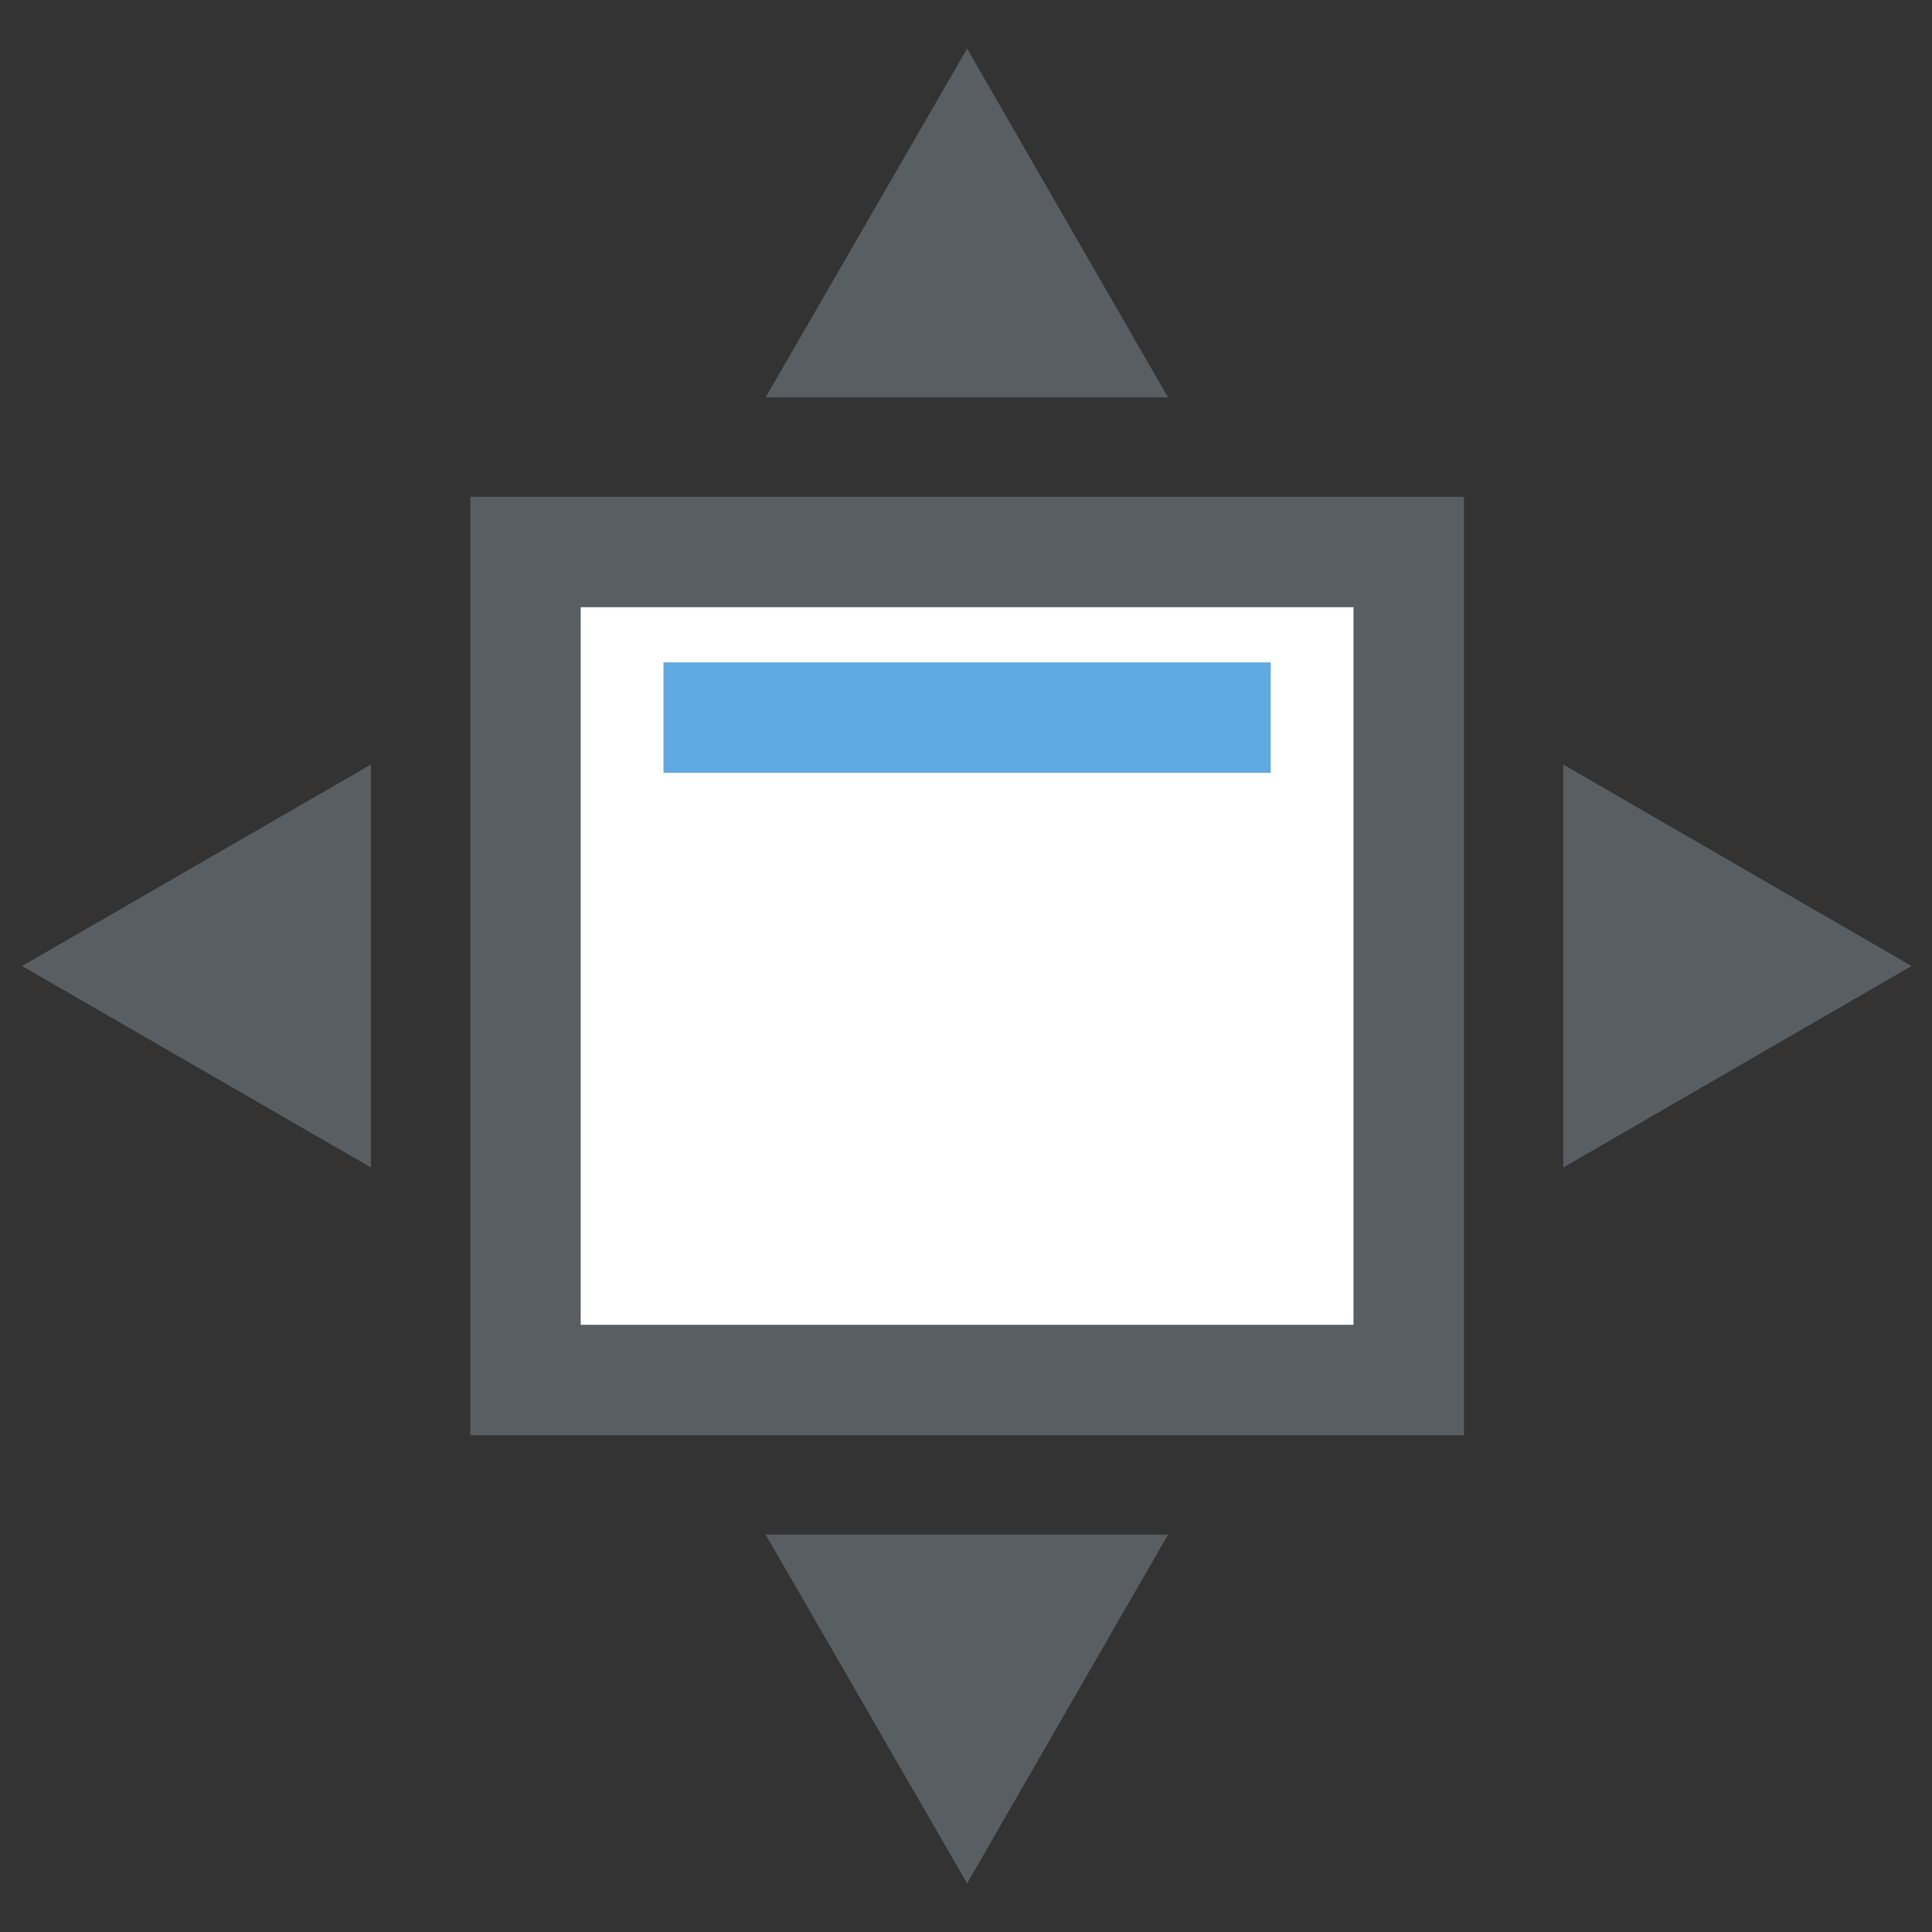 <svg xmlns="http://www.w3.org/2000/svg" viewBox="0 0 35 35"><rect x="0" y="0" width="35" height="35" fill="#333333" stroke="none"/><defs><style>.cls-1{fill:#585e62;}.cls-2{fill:#fff;}.cls-3{fill:#60aae2;}.cls-4{fill:none;}</style></defs><g id="Ebene_2" data-name="Ebene 2"><g id="Icons"><rect class="cls-1" x="8.52" y="9" width="18" height="17"/><rect class="cls-2" x="10.52" y="11" width="14" height="13"/><rect class="cls-3" x="12.02" y="12" width="11" height="2"/><polygon class="cls-1" points="17.52 0.88 13.87 7.2 21.16 7.2 17.52 0.88"/><polygon class="cls-1" points="17.52 34.12 13.87 27.8 21.16 27.8 17.52 34.12"/><polygon class="cls-1" points="34.63 17.5 28.32 13.85 28.32 21.15 34.63 17.5"/><polygon class="cls-1" points="0.4 17.5 6.72 13.85 6.72 21.15 0.4 17.5"/></g><g id="Boxen_transparent" data-name="Boxen transparent"><rect class="cls-4" width="35" height="35"/></g></g></svg>